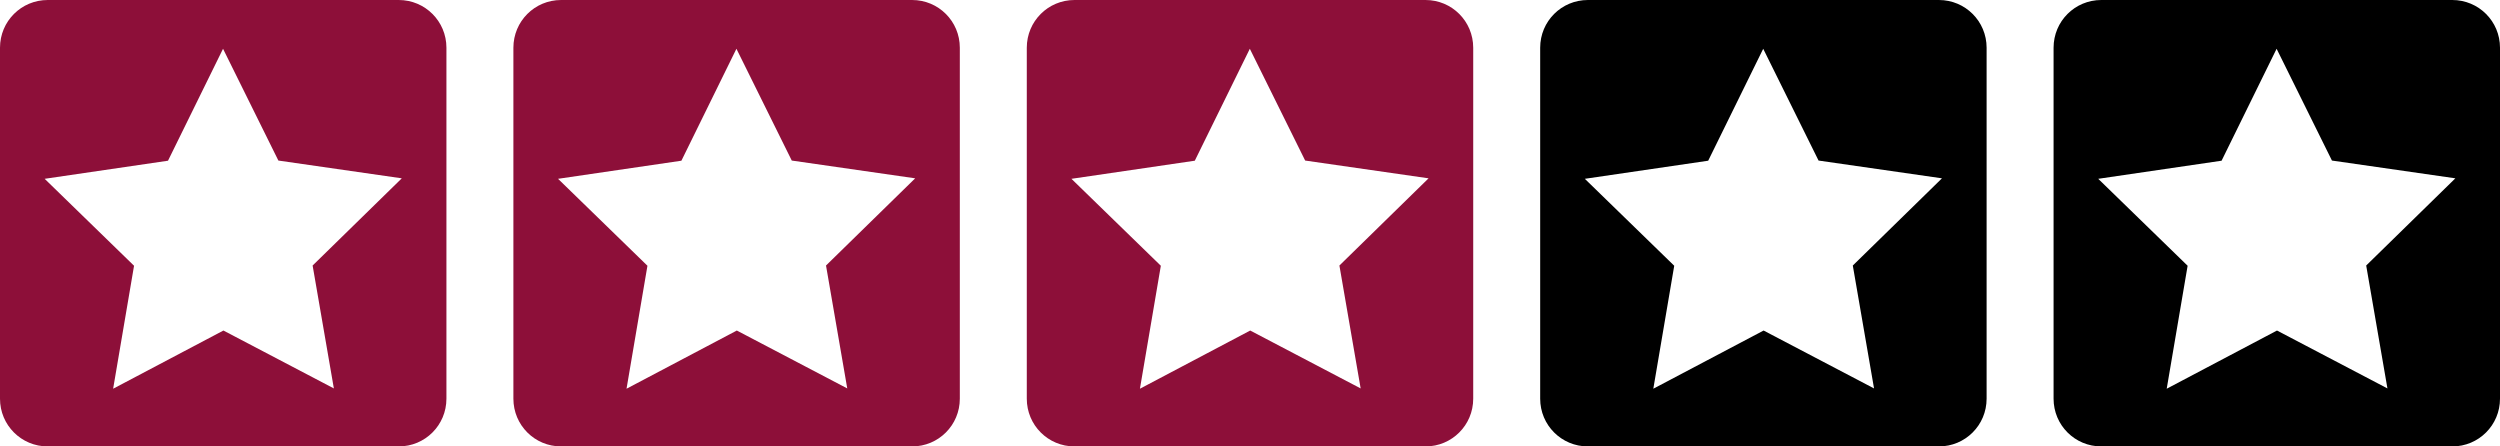 <?xml version="1.0" encoding="UTF-8" standalone="no"?>
<svg
   xmlns:dc="http://purl.org/dc/elements/1.1/"
   xmlns:cc="http://creativecommons.org/ns#"
   xmlns:rdf="http://www.w3.org/1999/02/22-rdf-syntax-ns#"
   xmlns:svg="http://www.w3.org/2000/svg"
   xmlns="http://www.w3.org/2000/svg"
   xmlns:sodipodi="http://sodipodi.sourceforge.net/DTD/sodipodi-0.dtd"
   xmlns:inkscape="http://www.inkscape.org/namespaces/inkscape"
   sodipodi:docname="Three_Star.svg"
   inkscape:version="1.0 (4035a4fb49, 2020-05-01)"
   id="svg8"
   version="1.1"
   viewBox="0 0 560 100"
   height="100%"
   width="100%">
  <defs
     id="defs2" />
  <sodipodi:namedview
     inkscape:window-maximized="0"
     inkscape:window-y="7"
     inkscape:window-x="173"
     inkscape:window-height="1020"
     inkscape:window-width="1624"
     fit-margin-bottom="0"
     fit-margin-right="0"
     fit-margin-left="0"
     fit-margin-top="0"
     showgrid="false"
     inkscape:document-rotation="0"
     inkscape:current-layer="layer1"
     inkscape:document-units="mm"
     inkscape:cy="185.5017"
     inkscape:cx="860.26617"
     inkscape:zoom="0.34745282"
     inkscape:pageshadow="2"
     inkscape:pageopacity="0.0"
     borderopacity="1.0"
     bordercolor="#666666"
     pagecolor="#ffffff"
     id="base" />
  <g
     transform="translate(-100.346,-85.596)"
     id="layer1"
     inkscape:groupmode="layer"
     inkscape:label="Layer 1">
    <path
       d="m 111.037,85.596 c -5.923,0 -10.691,4.768 -10.691,10.691 v 78.618 c 0,5.923 4.768,10.691 10.691,10.691 h 78.618 c 5.923,0 10.691,-4.768 10.691,-10.691 V 96.287 c 0,-5.923 -4.768,-10.691 -10.691,-10.691 z m 39.269,10.925 12.395,25.039 27.645,3.98 -19.973,19.531 4.758,27.533 -24.739,-12.969 -24.704,13.035 4.684,-27.545 -20.026,-19.476 27.634,-4.055 z"
       style="fill:#8d0f39;stroke-width:1.22;fill-opacity:1"
       id="path862" />
    <path
       id="path862-1"
       style="fill:#8d0f39;stroke-width:1.22;fill-opacity:1"
       d="m 226.037,85.596 c -5.923,0 -10.691,4.768 -10.691,10.691 v 78.618 c 0,5.923 4.768,10.691 10.691,10.691 h 78.618 c 5.923,0 10.691,-4.768 10.691,-10.691 V 96.287 c 0,-5.923 -4.768,-10.691 -10.691,-10.691 z m 39.269,10.925 12.395,25.039 27.645,3.98 -19.973,19.531 4.758,27.533 -24.739,-12.969 -24.704,13.035 4.684,-27.545 -20.026,-19.476 27.634,-4.055 z" />
    <path
       d="m 341.037,85.596 c -5.923,0 -10.691,4.768 -10.691,10.691 v 78.618 c 0,5.923 4.768,10.691 10.691,10.691 h 78.618 c 5.923,0 10.691,-4.768 10.691,-10.691 V 96.287 c 0,-5.923 -4.768,-10.691 -10.691,-10.691 z m 39.269,10.925 12.395,25.039 27.645,3.98 -19.973,19.531 4.758,27.533 -24.739,-12.969 -24.704,13.035 4.684,-27.545 -20.026,-19.476 27.634,-4.055 z"
       style="fill:#8d0f39;stroke-width:1.22;fill-opacity:1"
       id="path862-1-6" />
    <path
       id="path862-1-6-0"
       style="fill:#000000;stroke-width:1.22"
       d="m 456.037,85.596 c -5.923,0 -10.691,4.768 -10.691,10.691 v 78.618 c 0,5.923 4.768,10.691 10.691,10.691 h 78.618 c 5.923,0 10.691,-4.768 10.691,-10.691 V 96.287 c 0,-5.923 -4.768,-10.691 -10.691,-10.691 z m 39.269,10.925 12.395,25.039 27.645,3.98 -19.973,19.531 4.758,27.533 -24.739,-12.969 -24.704,13.035 4.684,-27.545 -20.026,-19.476 27.634,-4.055 z" />
    <path
       d="m 571.037,85.596 c -5.923,0 -10.691,4.768 -10.691,10.691 v 78.618 c 0,5.923 4.768,10.691 10.691,10.691 h 78.618 c 5.923,0 10.691,-4.768 10.691,-10.691 V 96.287 c 0,-5.923 -4.768,-10.691 -10.691,-10.691 z m 39.269,10.925 12.395,25.039 27.645,3.98 -19.973,19.531 4.758,27.533 -24.739,-12.969 -24.704,13.035 4.684,-27.545 -20.026,-19.476 27.634,-4.055 z"
       style="fill:#000000;stroke-width:1.22"
       id="path862-1-6-0-6" />
  </g>
</svg>
